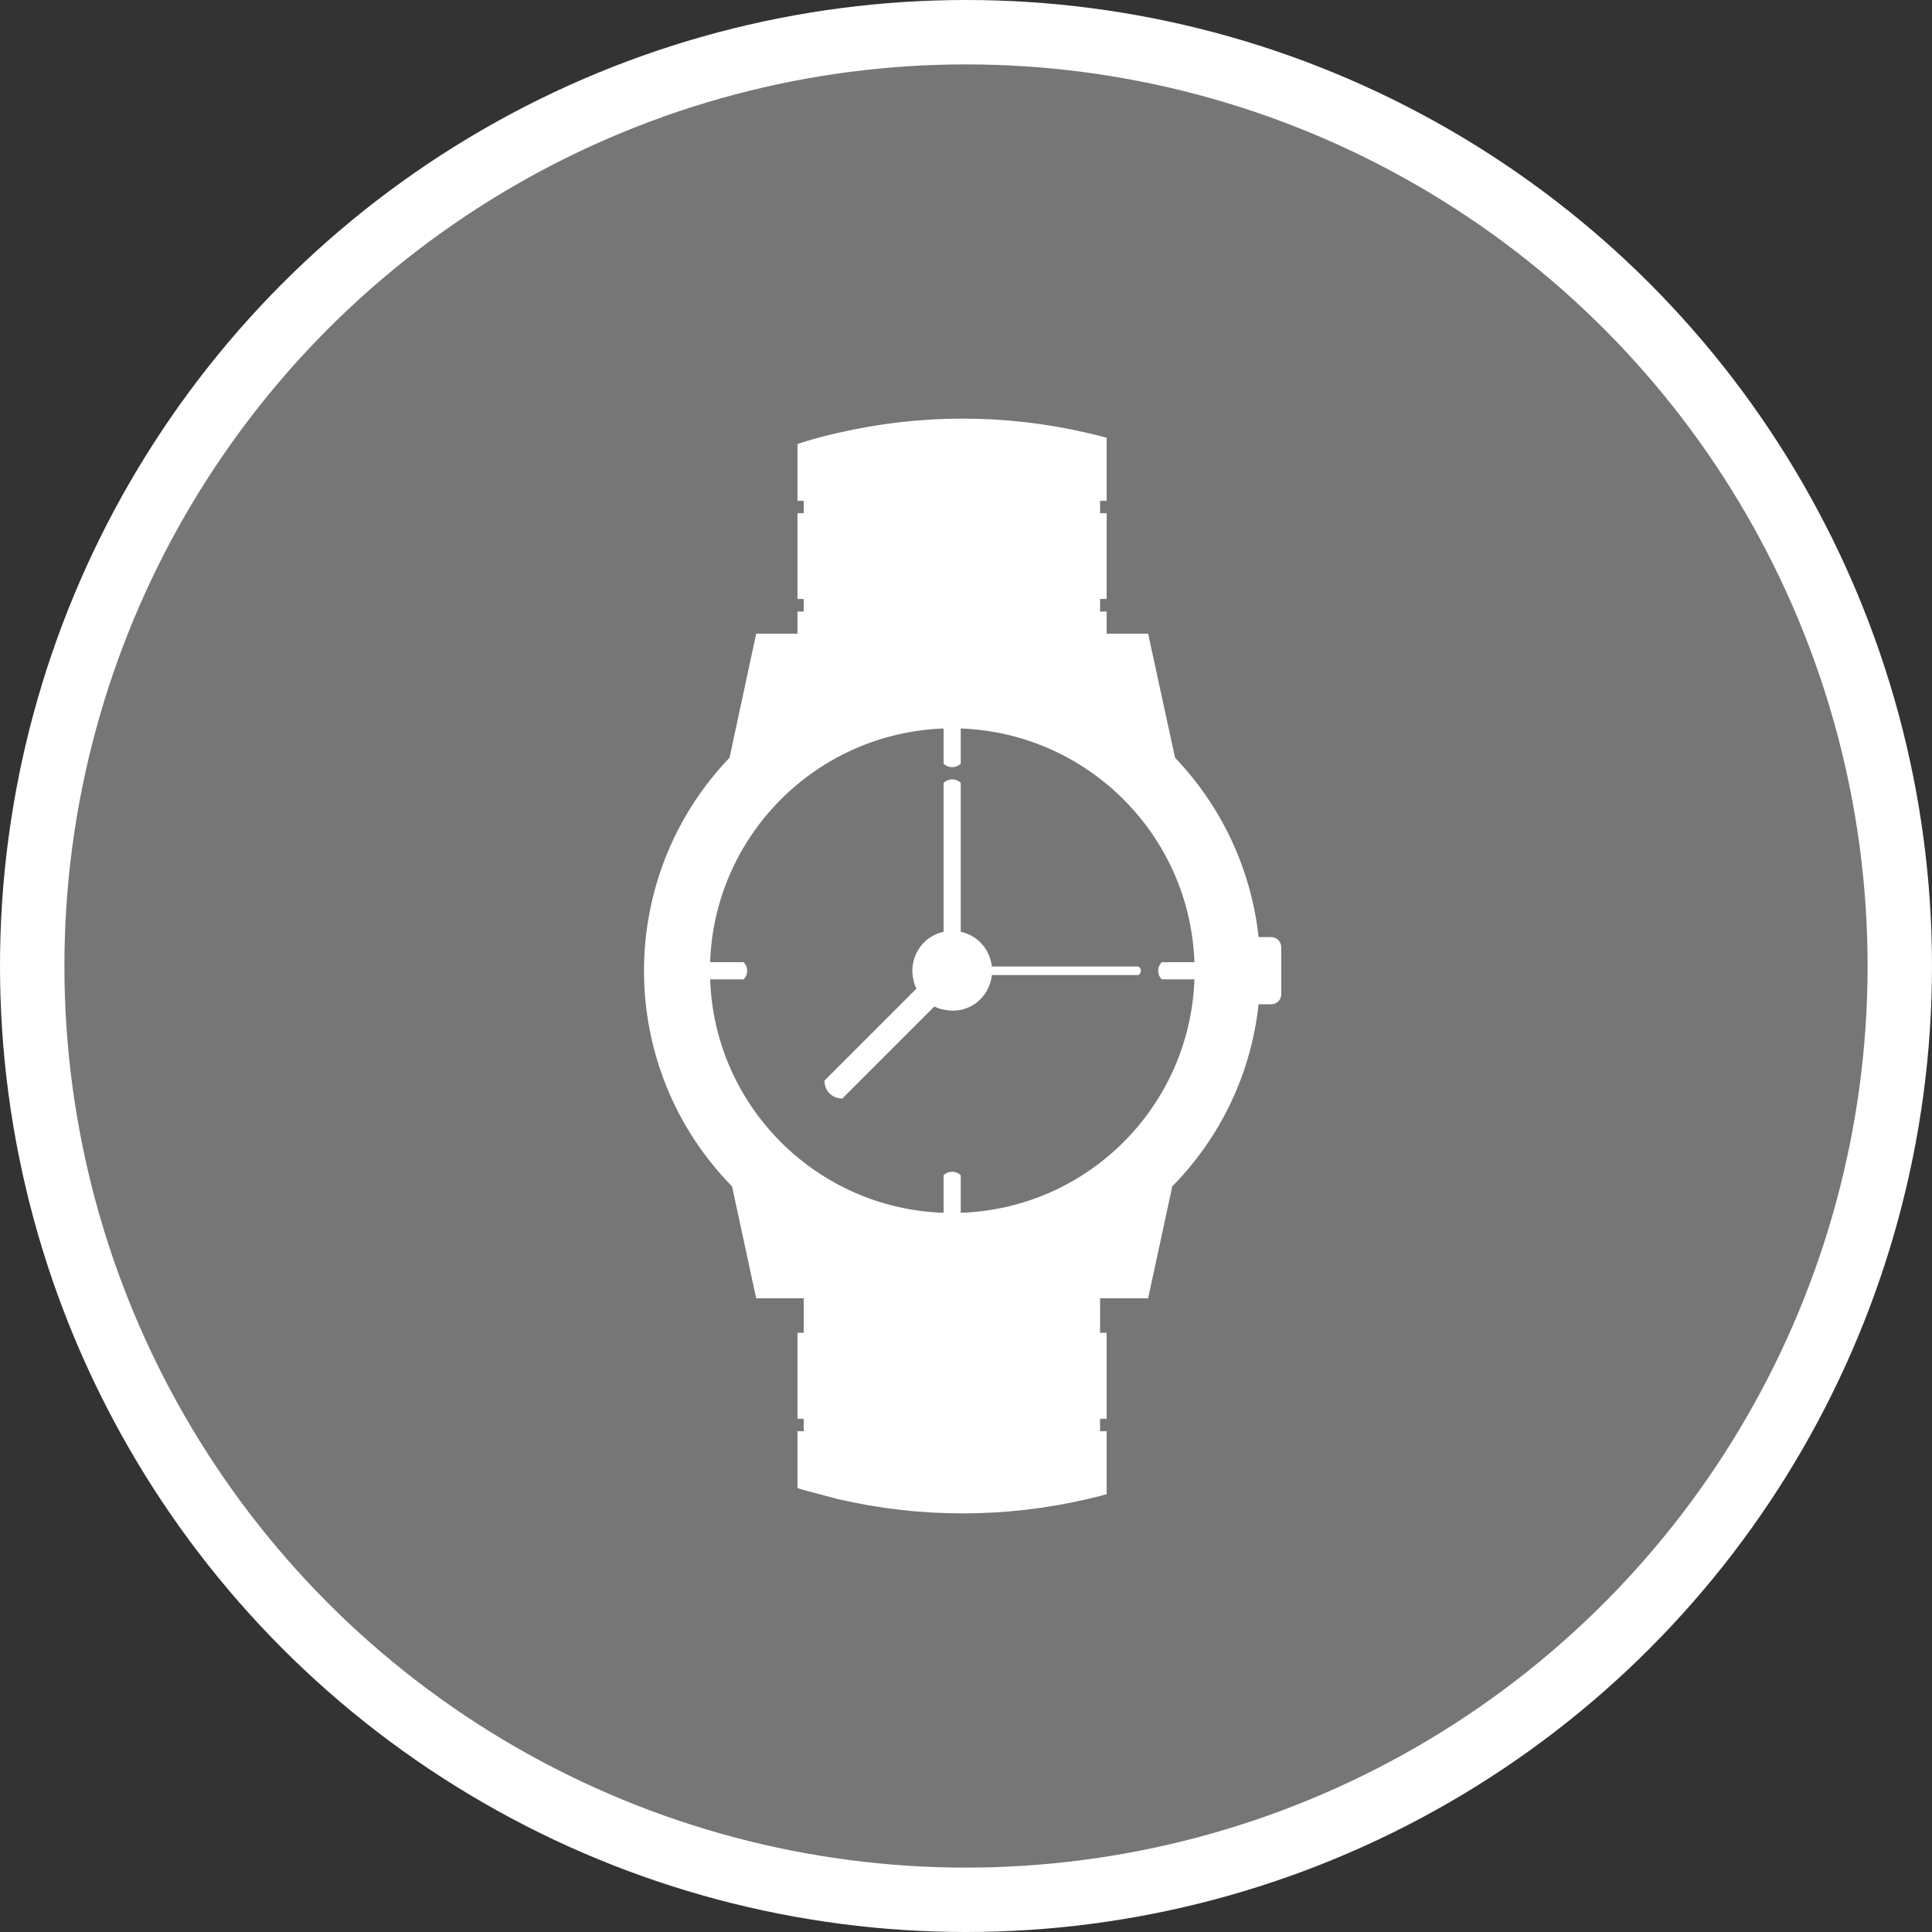 <?xml version="1.0" encoding="UTF-8" standalone="no"?>
<!-- Created with Inkscape (http://www.inkscape.org/) -->

<svg
   xmlns:dc="http://purl.org/dc/elements/1.1/"
   xmlns:cc="http://creativecommons.org/ns#"
   xmlns:rdf="http://www.w3.org/1999/02/22-rdf-syntax-ns#"
   xmlns:svg="http://www.w3.org/2000/svg"
   xmlns="http://www.w3.org/2000/svg"
   xmlns:xlink="http://www.w3.org/1999/xlink"
   xmlns:sodipodi="http://sodipodi.sourceforge.net/DTD/sodipodi-0.dtd"
   xmlns:inkscape="http://www.inkscape.org/namespaces/inkscape"
   width="30px"
   height="30px"
   version="1.1"
   id="svg8"
   inkscape:version="0.92.4 5da689c313, 2019-01-14"
   sodipodi:docname="container.svg">
  <rect width="100%" height="100%" fill="#333333" stroke="none"/>
  <defs
     id="defs2" />
  <sodipodi:namedview
     id="base"
     pagecolor="#ffffff"
     bordercolor="#666666"
     borderopacity="1.0"
     inkscape:pageopacity="0.0"
     inkscape:pageshadow="2"
     inkscape:zoom="13.049334"
     inkscape:cx="18.679046"
     inkscape:cy="12.165829"
     inkscape:document-units="px"
     inkscape:current-layer="layer1"
     showgrid="false"
     inkscape:snap-page="false"
     units="px"
     inkscape:window-width="1884"
     inkscape:window-height="1061"
     inkscape:window-x="0"
     inkscape:window-y="0"
     inkscape:window-maximized="1"
     fit-margin-top="0"
     fit-margin-left="0"
     fit-margin-right="0"
     fit-margin-bottom="0" />
    <circle
       style="color:#000000;clip-rule:nonzero;display:inline;overflow:visible;visibility:visible;opacity:1;isolation:auto;mix-blend-mode:normal;color-interpolation:sRGB;color-interpolation-filters:linearRGB;solid-color:#000000;solid-opacity:1;vector-effect:none;fill:#767676;fill-opacity:1;fill-rule:evenodd;stroke:#ffffff;stroke-width:1;stroke-linecap:butt;stroke-linejoin:miter;stroke-miterlimit:4;stroke-dasharray:none;stroke-dashoffset:0;stroke-opacity:1;marker:none;color-rendering:auto;image-rendering:auto;shape-rendering:auto;text-rendering:auto;enable-background:accumulate"
       id="path815"
       cx="15"
       cy="15"
       r="14.5" />
<g transform="translate(10.0,6.5)"><path fill-rule="nonzero" fill="#FFFFFF" fill-opacity="1" d="M 7.676 8.508 L 5.402 8.508 C 5.371 8.242 5.18 8.023 4.918 7.969 L 4.918 5.656 C 4.883 5.621 4.836 5.602 4.785 5.602 C 4.738 5.602 4.688 5.621 4.652 5.656 L 4.652 7.969 C 4.488 8.004 4.344 8.105 4.258 8.25 C 4.168 8.395 4.145 8.57 4.188 8.734 C 4.195 8.773 4.211 8.816 4.23 8.852 L 2.801 10.281 L 2.805 10.316 C 2.816 10.441 2.918 10.543 3.043 10.555 L 3.078 10.559 L 4.508 9.129 C 4.547 9.148 4.586 9.164 4.629 9.172 C 5.035 9.273 5.363 8.996 5.402 8.641 L 7.676 8.641 C 7.73 8.605 7.73 8.543 7.676 8.508 Z M 7.676 8.508 "/>
<path fill-rule="nonzero" fill="#FFFFFF" fill-opacity="1" d="M 9.742 8.051 L 9.543 8.051 C 9.43 7.004 8.973 6.027 8.246 5.266 C 8.105 4.625 7.969 3.98 7.828 3.34 L 7.184 3.34 L 7.184 2.996 L 7.082 2.996 L 7.082 2.801 L 7.184 2.801 L 7.184 1.469 L 7.082 1.469 L 7.082 1.277 L 7.184 1.277 L 7.184 0.297 C 7.148 0.289 7.117 0.277 7.082 0.27 L 6.887 0.223 C 5.609 -0.074 4.285 -0.074 3.008 0.223 C 2.828 0.262 2.656 0.309 2.48 0.363 C 2.449 0.371 2.418 0.383 2.383 0.395 L 2.383 1.277 L 2.48 1.277 L 2.48 1.469 L 2.383 1.469 L 2.383 2.801 L 2.48 2.801 L 2.48 2.996 L 2.383 2.996 L 2.383 3.34 L 1.742 3.34 C 1.605 3.98 1.465 4.625 1.328 5.266 C -0.457 7.133 -0.441 10.078 1.367 11.922 C 1.492 12.504 1.617 13.082 1.742 13.66 L 2.48 13.66 L 2.48 14.195 L 2.383 14.195 L 2.383 15.531 L 2.48 15.531 L 2.48 15.723 L 2.383 15.723 L 2.383 16.605 C 2.418 16.617 2.449 16.629 2.48 16.637 L 3.008 16.777 C 4.285 17.074 5.609 17.074 6.887 16.777 C 6.953 16.762 7.02 16.746 7.082 16.73 C 7.117 16.719 7.148 16.711 7.184 16.703 L 7.184 15.723 L 7.082 15.723 L 7.082 15.531 L 7.184 15.531 L 7.184 14.195 L 7.082 14.195 L 7.082 13.66 L 7.828 13.66 C 7.953 13.082 8.078 12.504 8.203 11.922 C 8.957 11.156 9.43 10.16 9.543 9.094 L 9.742 9.094 C 9.824 9.094 9.895 9.027 9.895 8.941 L 9.895 8.207 C 9.895 8.121 9.824 8.051 9.742 8.051 Z M 4.918 12.332 L 4.918 11.75 C 4.844 11.676 4.727 11.676 4.652 11.75 L 4.652 12.332 C 2.68 12.266 1.094 10.68 1.027 8.707 L 1.547 8.707 C 1.582 8.672 1.602 8.625 1.602 8.574 C 1.602 8.523 1.582 8.477 1.547 8.441 L 1.027 8.441 C 1.094 6.469 2.68 4.883 4.652 4.812 L 4.652 5.359 C 4.727 5.43 4.844 5.43 4.918 5.359 L 4.918 4.812 C 6.891 4.883 8.477 6.469 8.547 8.441 L 8.039 8.441 C 8.004 8.477 7.984 8.523 7.984 8.574 C 7.984 8.625 8.004 8.672 8.039 8.707 L 8.547 8.707 C 8.477 10.68 6.891 12.266 4.918 12.332 Z M 4.918 12.332 "/>
</g>
</svg>
